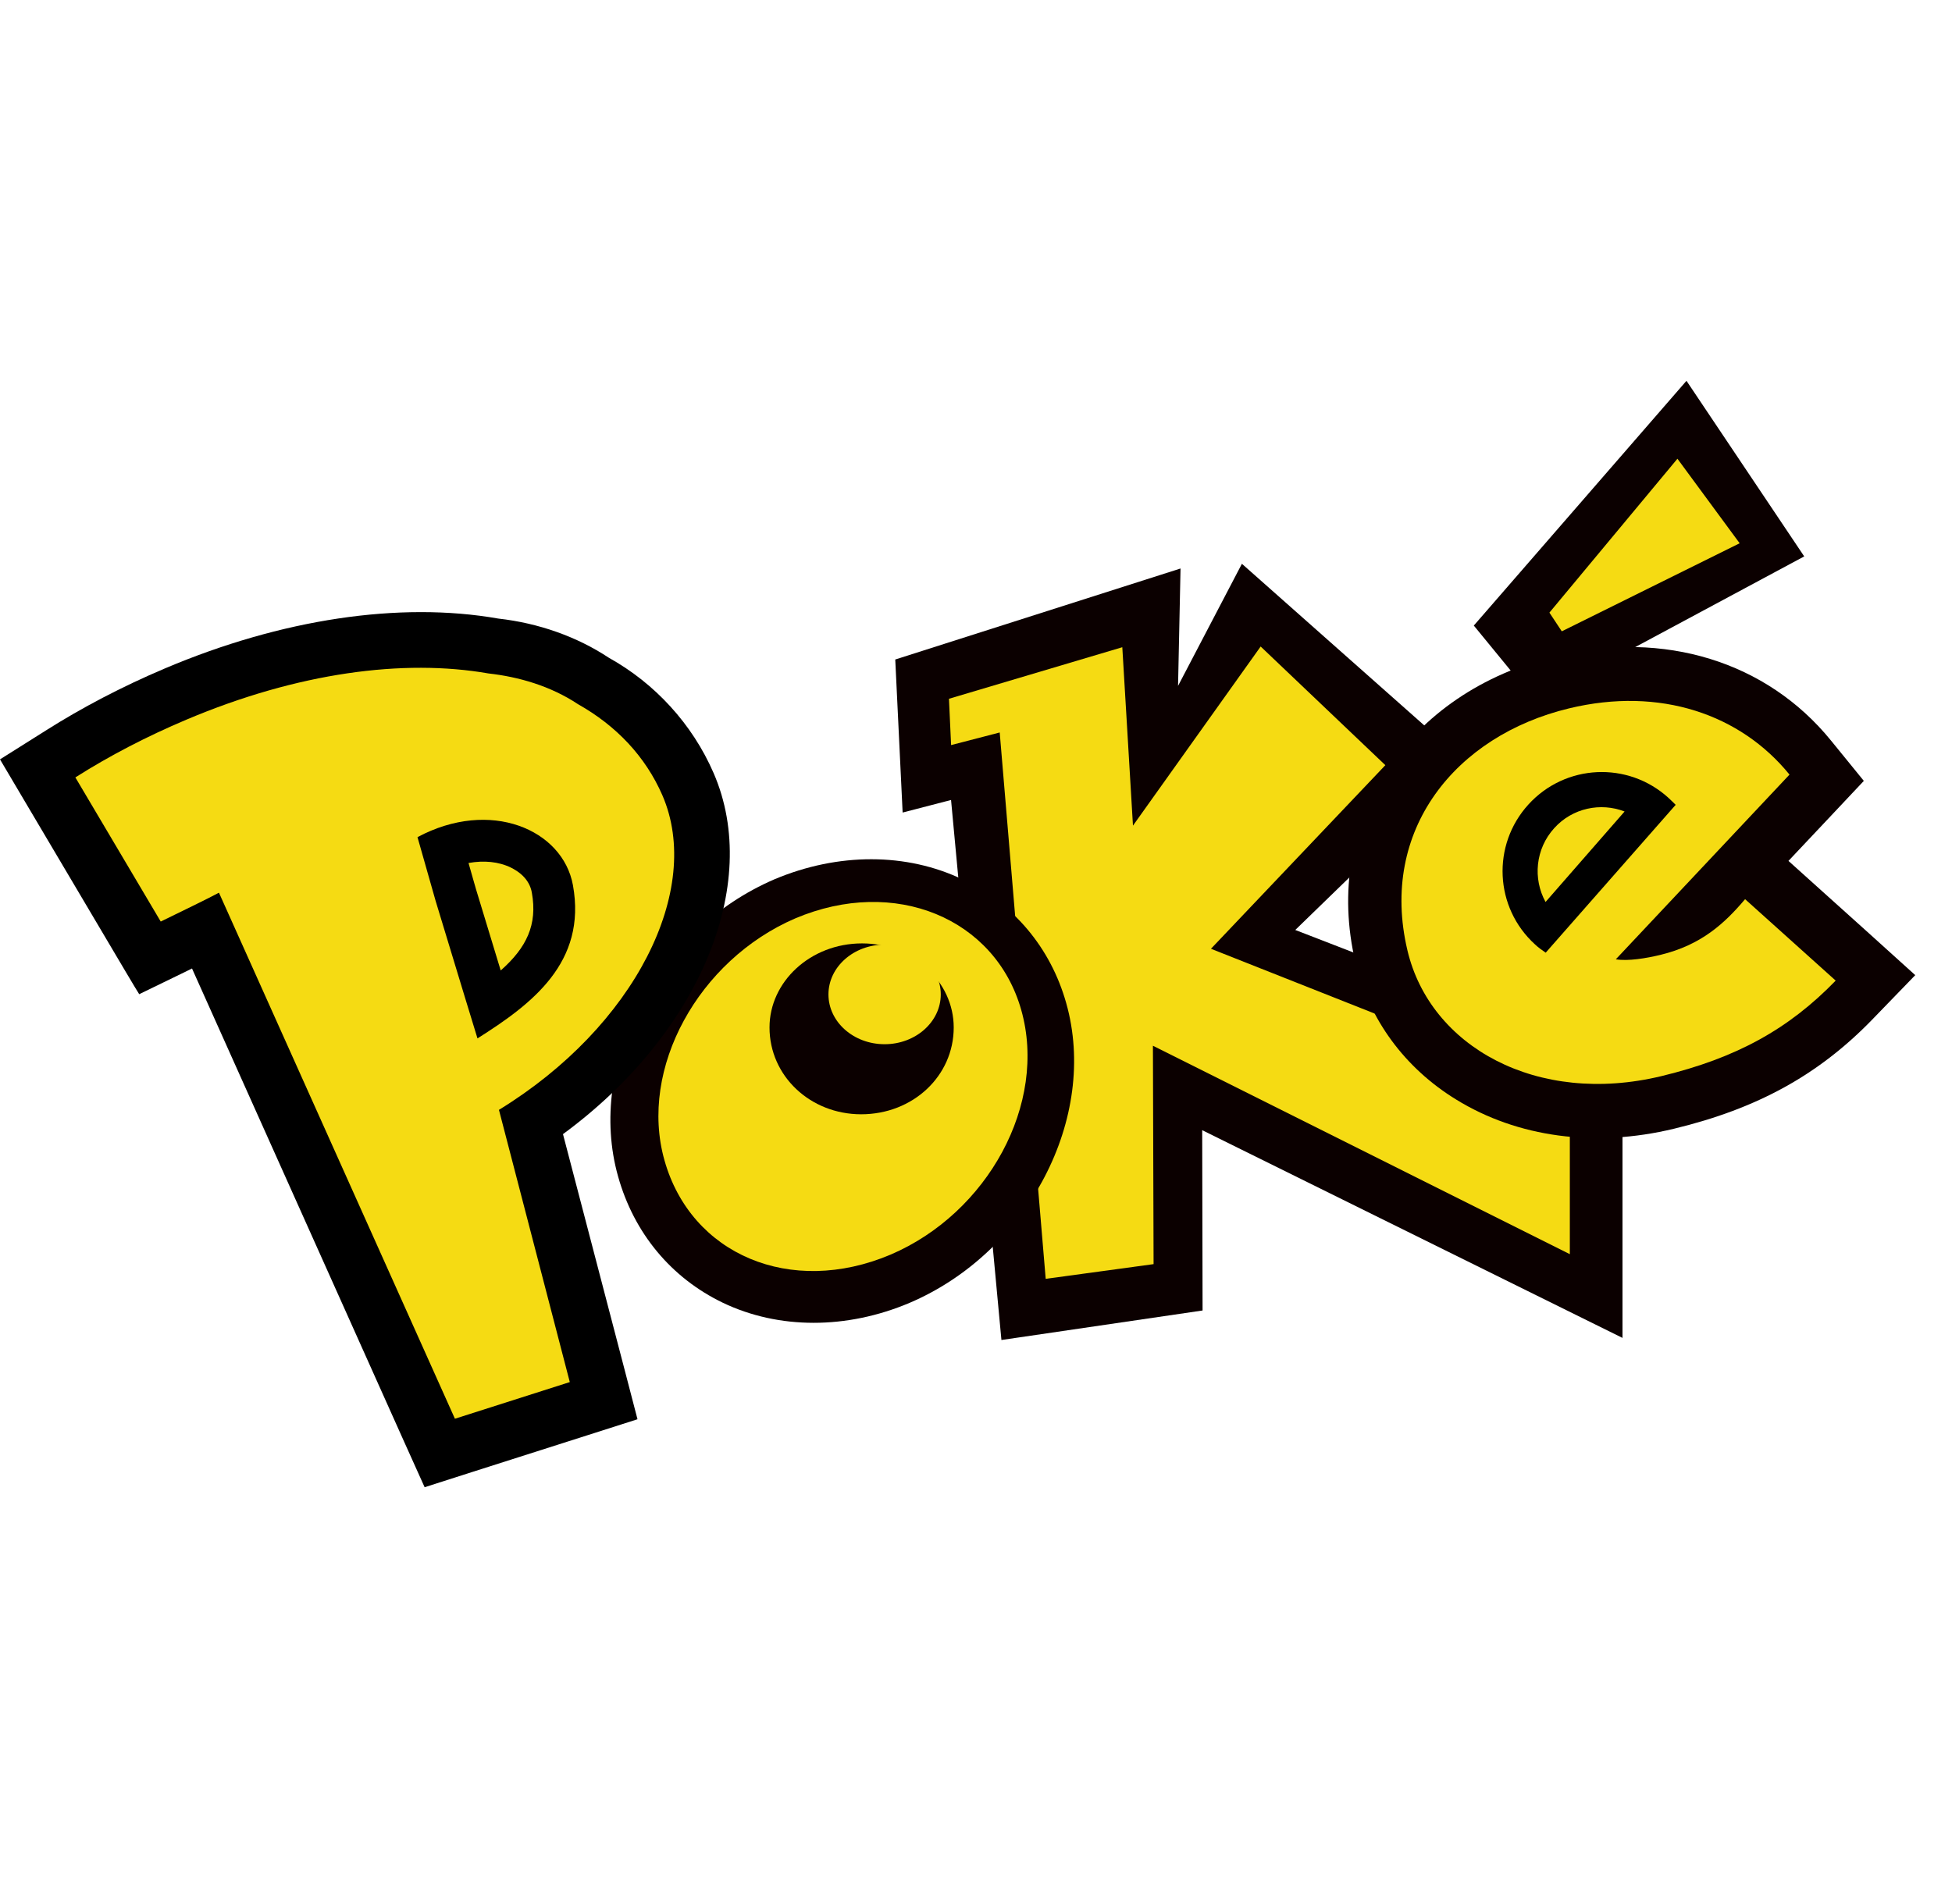 <svg width="41" height="40" viewBox="0 0 41 40" fill="none" xmlns="http://www.w3.org/2000/svg">
<path fill-rule="evenodd" clip-rule="evenodd" d="M34.079 28.107V22.198L27.206 19.537L30.813 16.035L26.085 11.844L24.744 14.409L24.796 11.943L18.804 13.855L18.959 17.07L19.976 16.806L21.034 28.151L25.259 27.531L25.251 23.743L34.079 28.107Z" fill="#0B0000"/>
<path fill-rule="evenodd" clip-rule="evenodd" d="M19.932 14.68L23.573 13.597L23.797 17.345L26.479 13.582L29.098 16.075L25.435 19.932L32.973 22.916V26.348L24.216 21.969L24.23 26.557L21.964 26.866L20.998 15.388L19.977 15.653L19.932 14.68Z" fill="#F5DB13"/>
<path fill-rule="evenodd" clip-rule="evenodd" d="M19.102 27.372C17.783 27.93 16.354 27.93 15.182 27.368C14.099 26.847 13.316 25.907 12.982 24.714C12.313 22.34 13.787 19.539 16.27 18.471C17.603 17.91 19.043 17.91 20.223 18.478C21.295 18.992 22.067 19.913 22.394 21.07C23.077 23.477 21.6 26.307 19.102 27.372Z" fill="#0B0000"/>
<path fill-rule="evenodd" clip-rule="evenodd" d="M21.45 21.217C20.906 19.294 18.797 18.406 16.703 19.294C14.672 20.168 13.412 22.45 13.956 24.374C14.514 26.359 16.608 27.244 18.702 26.359C20.748 25.486 22.008 23.184 21.45 21.217Z" fill="#F5DB13"/>
<path fill-rule="evenodd" clip-rule="evenodd" d="M20.032 21.585C20.032 22.605 19.176 23.409 18.088 23.409C17.019 23.409 16.163 22.605 16.163 21.585C16.163 20.627 17.019 19.819 18.107 19.819C19.176 19.819 20.032 20.623 20.032 21.585Z" fill="#0B0000"/>
<path fill-rule="evenodd" clip-rule="evenodd" d="M18.581 19.845C17.93 19.845 17.401 20.314 17.401 20.891C17.401 21.467 17.927 21.937 18.581 21.937C19.231 21.937 19.76 21.467 19.76 20.891C19.76 20.314 19.231 19.845 18.581 19.845Z" fill="#F5DB13"/>
<path fill-rule="evenodd" clip-rule="evenodd" d="M11.825 23.826C14.661 21.745 16.013 18.599 14.988 16.239C14.54 15.208 13.754 14.356 12.791 13.82C12.115 13.373 11.311 13.09 10.466 12.995C8.394 12.631 5.907 13.006 3.46 14.044C2.56 14.426 1.719 14.867 0.962 15.347L0 15.953L0.577 16.929L2.369 19.957C2.369 19.957 2.92 20.89 2.924 20.886L3.898 20.413L4.033 20.346L8.489 30.289L8.919 31.244L9.918 30.924L12.332 30.154L13.39 29.816L13.111 28.744L11.825 23.826Z" fill="black"/>
<path fill-rule="evenodd" clip-rule="evenodd" d="M13.912 16.706C13.555 15.888 12.942 15.245 12.141 14.794C11.56 14.408 10.888 14.218 10.26 14.148C8.475 13.836 6.252 14.13 3.912 15.12C3.078 15.473 2.3 15.877 1.583 16.332L3.376 19.36C3.835 19.136 4.331 18.897 4.599 18.754L9.555 29.805L11.968 29.035L10.48 23.316C13.335 21.566 14.775 18.692 13.912 16.706Z" fill="#F5DB13"/>
<path fill-rule="evenodd" clip-rule="evenodd" d="M39.262 19.613L37.565 18.086L38.399 17.201L39.148 16.405L38.458 15.557C37.109 13.898 34.953 13.234 32.69 13.78C29.542 14.537 27.768 17.245 28.469 20.215C28.752 21.411 29.502 22.435 30.585 23.099C31.878 23.896 33.506 24.113 35.163 23.712C36.911 23.29 38.197 22.582 39.325 21.419L40.228 20.486L39.262 19.613Z" fill="#0B0000"/>
<path fill-rule="evenodd" clip-rule="evenodd" d="M36.654 18.89C36.228 19.393 35.739 19.852 34.872 20.061C34.582 20.131 34.189 20.197 33.939 20.153L37.587 16.273C36.559 15.007 34.869 14.42 32.955 14.882C30.574 15.455 28.965 17.437 29.561 19.962C30.038 21.992 32.286 23.236 34.894 22.608C36.474 22.227 37.572 21.617 38.557 20.601L36.654 18.89Z" fill="#F5DB13"/>
<path fill-rule="evenodd" clip-rule="evenodd" d="M30.956 13.142L35.423 8L37.896 11.689L32.249 14.72L30.956 13.142Z" fill="#0B0000"/>
<path fill-rule="evenodd" clip-rule="evenodd" d="M35.233 9.637L36.54 11.413L32.804 13.263L32.544 12.87L35.233 9.637Z" fill="#F5DB13"/>
<path fill-rule="evenodd" clip-rule="evenodd" d="M32.463 18.949C32.194 18.461 32.246 17.833 32.646 17.397C33.032 16.974 33.62 16.853 34.123 17.048L32.463 18.949ZM32.646 17.397C32.249 17.833 32.194 18.461 32.463 18.949L34.123 17.048C33.62 16.853 33.028 16.974 32.646 17.397ZM35.045 16.762C34.193 15.987 32.878 16.049 32.103 16.901C31.328 17.753 31.39 19.067 32.242 19.841C32.312 19.907 32.389 19.962 32.466 20.014L35.196 16.908C35.144 16.857 35.096 16.809 35.045 16.762ZM32.463 18.949C32.194 18.461 32.246 17.833 32.646 17.397C33.032 16.974 33.62 16.853 34.123 17.048L32.463 18.949Z" fill="black"/>
<path fill-rule="evenodd" clip-rule="evenodd" d="M12.034 18.596C11.821 17.426 10.297 16.769 8.769 17.587L9.151 18.93L9.753 20.912L10.029 21.815C11.175 21.092 12.328 20.219 12.034 18.596ZM10.517 20.388C10.352 19.844 9.996 18.674 9.996 18.674C9.999 18.681 9.922 18.42 9.841 18.13C10.165 18.072 10.473 18.101 10.73 18.226C10.873 18.296 11.12 18.453 11.171 18.754C11.292 19.426 11.061 19.907 10.517 20.388Z" fill="black"/>
<path fill-rule="evenodd" clip-rule="evenodd" d="M12.688 31.959C12.692 31.971 12.695 31.978 12.699 31.989C12.699 31.992 12.703 31.996 12.703 32C12.699 31.985 12.692 31.974 12.688 31.959Z" fill="black"/>
</svg>
